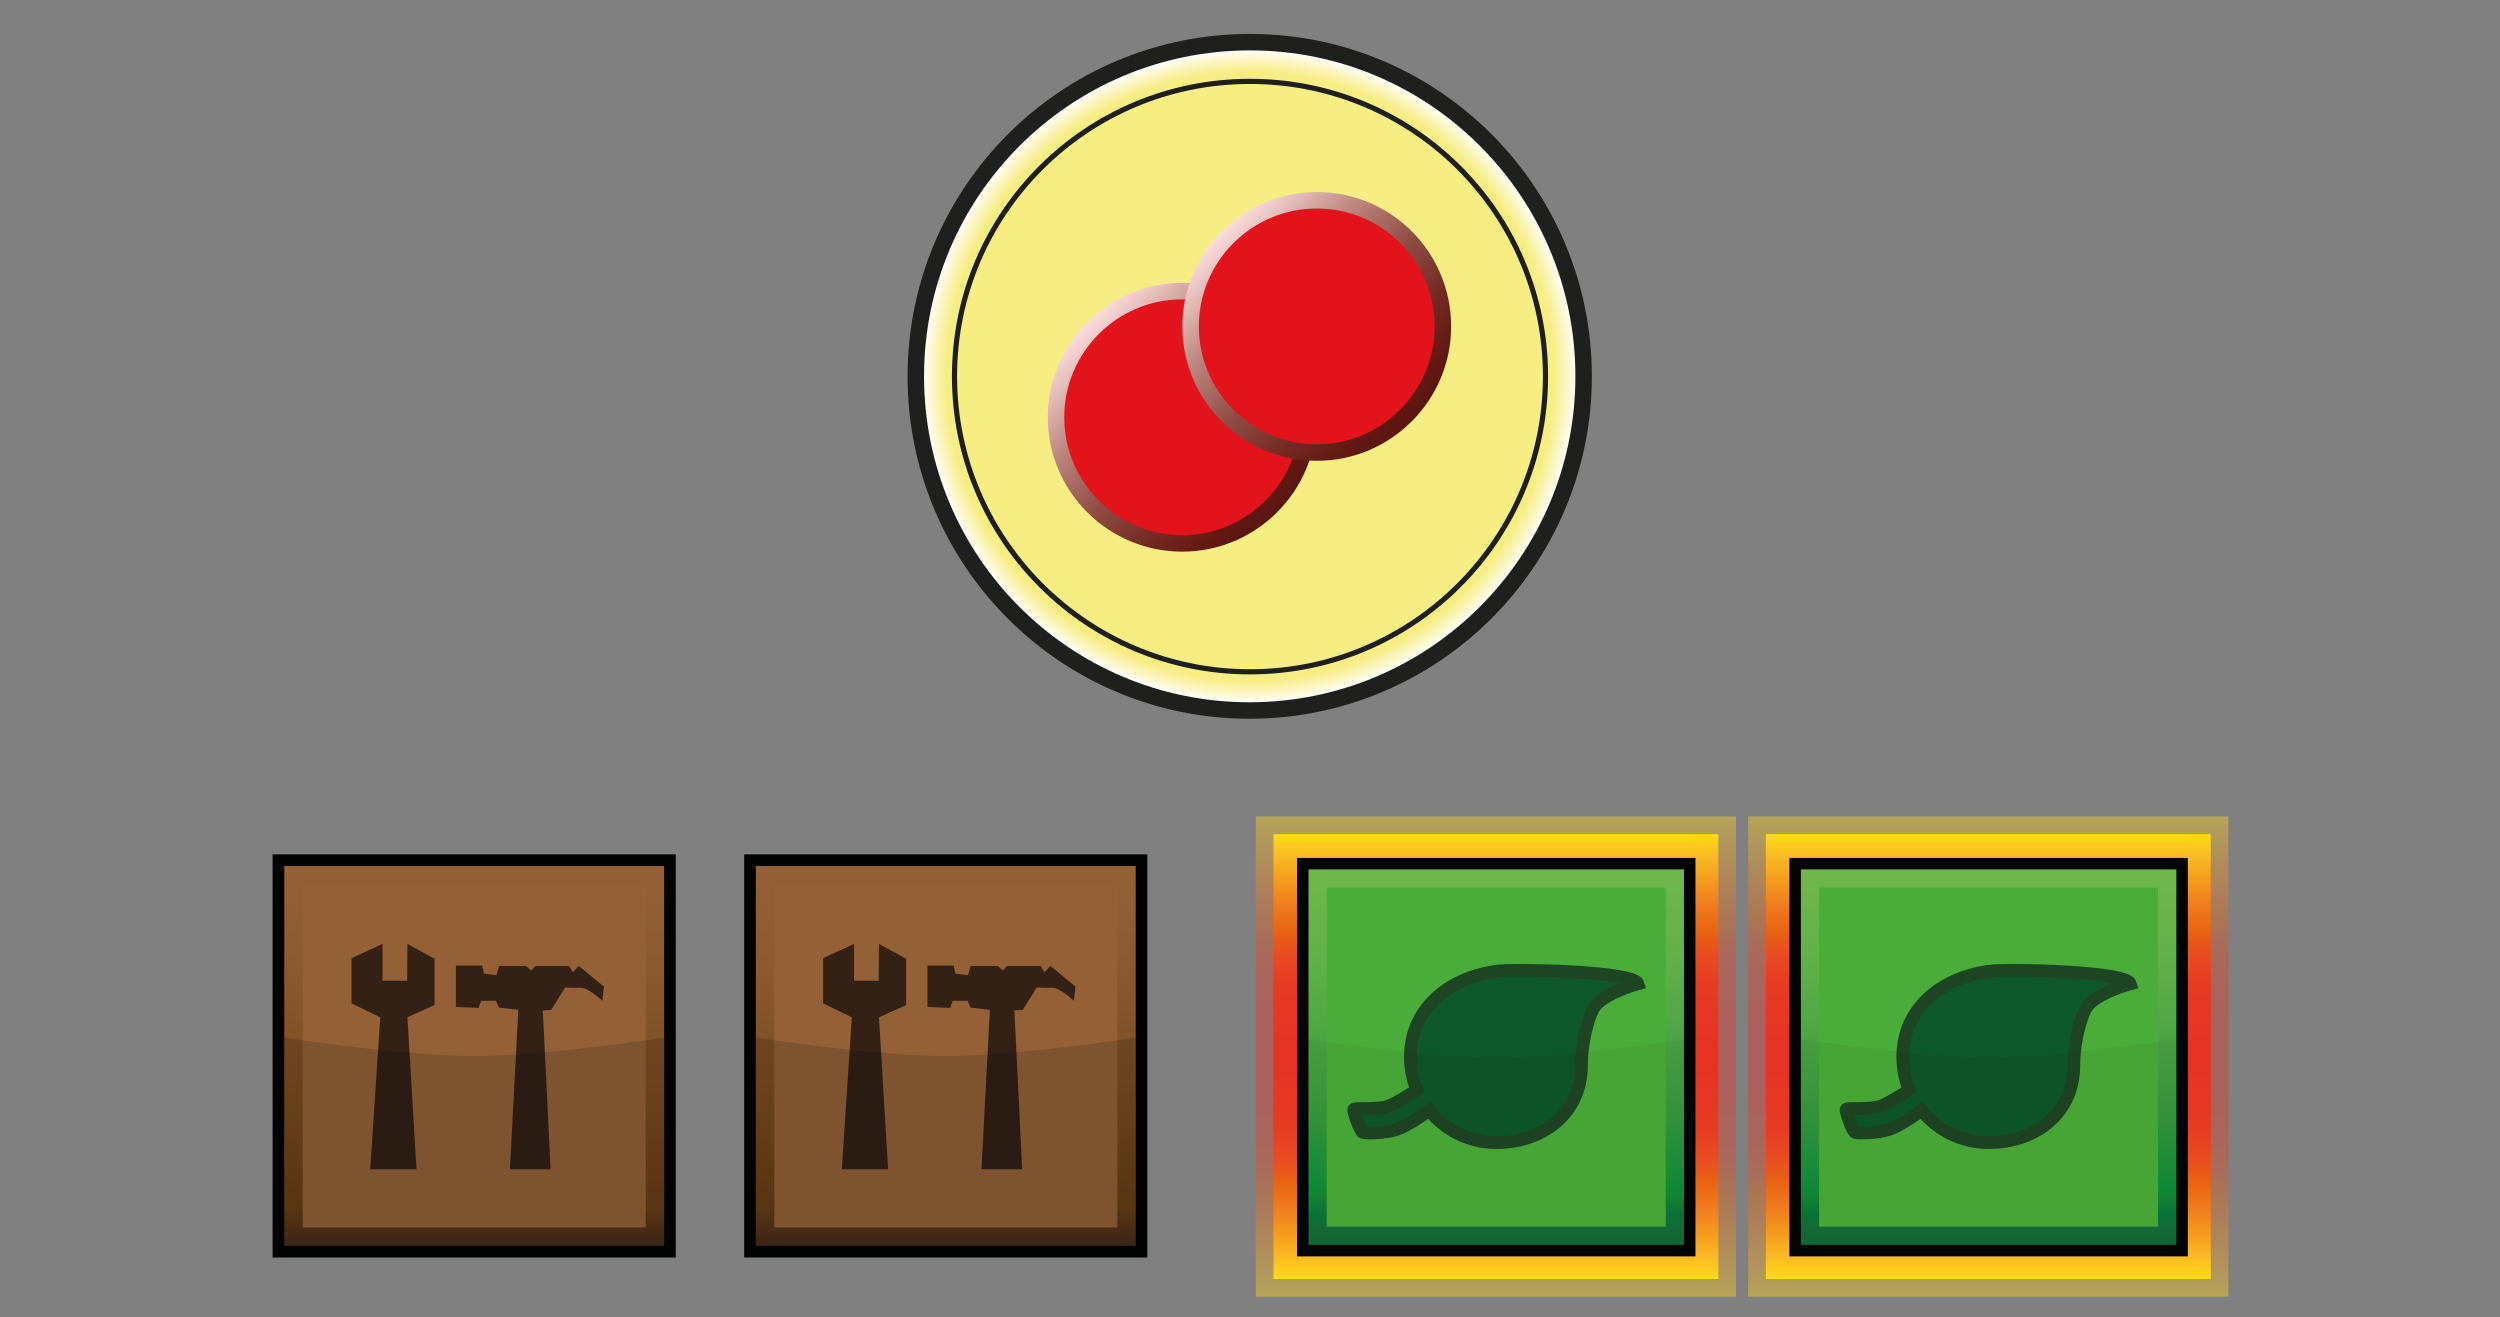 <?xml version="1.0" encoding="UTF-8"?><svg id="Layer" xmlns="http://www.w3.org/2000/svg" xmlns:xlink="http://www.w3.org/1999/xlink" viewBox="0 0 721 379.91"><rect x="0" y="0" width="721" height="379.91" fill="#808080" stroke="none"/><defs><style>.cls-1{stroke:url(#linear-gradient-9);}.cls-1,.cls-2,.cls-3,.cls-4,.cls-5,.cls-6{stroke-miterlimit:10;}.cls-1,.cls-2,.cls-6{stroke-width:4.75px;}.cls-1,.cls-6{fill:#e2131b;}.cls-7,.cls-8{fill:#030404;}.cls-9,.cls-10{fill:#020303;}.cls-11{fill:#332116;}.cls-8{opacity:.05;}.cls-8,.cls-10,.cls-12,.cls-13{isolation:isolate;}.cls-2,.cls-4{fill:none;stroke:#1f1f1d;}.cls-14{fill:url(#linear-gradient-6);}.cls-15{fill:#946137;}.cls-3{fill:#fff;opacity:0;stroke:#1d1d1b;}.cls-10{opacity:.15;}.cls-16{fill:url(#radial-gradient);}.cls-4{stroke-width:1.49px;}.cls-5{fill:#0d582a;stroke:#1e4523;stroke-width:3.68px;}.cls-12{fill:url(#linear-gradient-5);}.cls-12,.cls-13{opacity:.4;}.cls-6{stroke:url(#linear-gradient-10);}.cls-17{fill:url(#linear-gradient-7);}.cls-18{fill:url(#linear-gradient-3);}.cls-19{fill:url(#linear-gradient);}.cls-20{fill:#4bad39;}.cls-21{fill:url(#linear-gradient-4);}.cls-22{fill:url(#linear-gradient-8);}.cls-13{fill:url(#linear-gradient-2);}</style><linearGradient id="linear-gradient" x1="-678.92" y1="1334.21" x2="-601.45" y2="1256.74" gradientTransform="translate(-190.6 -1064.17) rotate(-45)" gradientUnits="userSpaceOnUse"><stop offset="0" stop-color="#452b1a"/><stop offset=".05" stop-color="#583519"/><stop offset=".1" stop-color="#683e15"/><stop offset=".32" stop-color="#76481e"/><stop offset=".75" stop-color="#8c5a31"/><stop offset="1" stop-color="#946137"/></linearGradient><linearGradient id="linear-gradient-2" x1="431.4" y1="-230.52" x2="431.4" y2="-92.01" gradientTransform="translate(0 143.45) scale(1 -1)" gradientUnits="userSpaceOnUse"><stop offset="0" stop-color="#ffdc15"/><stop offset="0" stop-color="#ffdb16"/><stop offset=".05" stop-color="#f9bb24"/><stop offset=".1" stop-color="#f59d1e"/><stop offset=".16" stop-color="#ef7c1e"/><stop offset=".22" stop-color="#e86312"/><stop offset=".27" stop-color="#e94c21"/><stop offset=".34" stop-color="#e63b23"/><stop offset=".41" stop-color="#e63624"/><stop offset=".5" stop-color="#e63324"/><stop offset=".59" stop-color="#e63624"/><stop offset=".66" stop-color="#e63b23"/><stop offset=".73" stop-color="#e94c21"/><stop offset=".78" stop-color="#e86312"/><stop offset=".84" stop-color="#ef7c1e"/><stop offset=".9" stop-color="#f59d1e"/><stop offset=".95" stop-color="#f9bb24"/><stop offset="1" stop-color="#ffdb16"/><stop offset="1" stop-color="#ffdc15"/></linearGradient><linearGradient id="linear-gradient-3" x1="431.42" y1="-225.42" x2="431.42" y2="-97.11" xlink:href="#linear-gradient-2"/><linearGradient id="linear-gradient-4" x1="-565.39" y1="-1065.35" x2="-488.82" y2="-988.78" gradientTransform="translate(77.99 -794.09) rotate(-45) scale(1 -1)" gradientUnits="userSpaceOnUse"><stop offset="0" stop-color="#116a37"/><stop offset=".04" stop-color="#156d38"/><stop offset=".08" stop-color="#0a783a"/><stop offset=".13" stop-color="#148837"/><stop offset=".15" stop-color="#0f9039"/><stop offset=".35" stop-color="#38993d"/><stop offset=".76" stop-color="#61b149"/><stop offset="1" stop-color="#70b74b"/></linearGradient><linearGradient id="linear-gradient-5" x1="573.4" x2="573.4" xlink:href="#linear-gradient-2"/><linearGradient id="linear-gradient-6" x1="573.42" y1="-225.42" x2="573.42" y2="-97.11" xlink:href="#linear-gradient-2"/><linearGradient id="linear-gradient-7" x1="-464.98" y1="-1165.76" x2="-388.41" y2="-1089.19" xlink:href="#linear-gradient-4"/><linearGradient id="linear-gradient-8" x1="-775.08" y1="1238.04" x2="-697.61" y2="1160.58" xlink:href="#linear-gradient"/><radialGradient id="radial-gradient" cx="360.5" cy="361.71" fx="360.5" fy="361.71" r="96.38" gradientTransform="translate(0 -253.17)" gradientUnits="userSpaceOnUse"><stop offset="0" stop-color="#f6ee82"/><stop offset=".78" stop-color="#f6ee82"/><stop offset=".91" stop-color="#f6ee82"/><stop offset=".91" stop-color="#f7ee85"/><stop offset=".94" stop-color="#faf4b6"/><stop offset=".96" stop-color="#fdfada"/><stop offset=".97" stop-color="#fefcef"/><stop offset=".99" stop-color="#fffffd"/><stop offset="1" stop-color="#fff"/></radialGradient><linearGradient id="linear-gradient-9" x1="368.34" y1="400.89" x2="313.56" y2="346.1" gradientTransform="translate(0 -253.17)" gradientUnits="userSpaceOnUse"><stop offset="0" stop-color="#5c1410"/><stop offset=".1" stop-color="#611912"/><stop offset=".26" stop-color="#722a22"/><stop offset=".48" stop-color="#904c43"/><stop offset=".73" stop-color="#be887f"/><stop offset="1" stop-color="#fbdede"/></linearGradient><linearGradient id="linear-gradient-10" x1="407.15" y1="374.69" x2="352.37" y2="319.91" xlink:href="#linear-gradient-9"/></defs><rect class="cls-3" x=".5" y=".5" width="720" height="378.91"/><g id="steel"><rect class="cls-9" x="214.62" y="246.4" width="116.27" height="116.27"/><rect class="cls-19" x="217.98" y="249.75" width="109.56" height="109.56"/><rect class="cls-15" x="223.3" y="255.07" width="98.93" height="98.93"/><g><path class="cls-11" d="M283.06,337.21l2.42-45.97-5.59-.65-.84-1.96h-4.29l-.75,2.05-6.53-.28v-11.93h7.55l.56,2.33,3.54,.47,.84-2.7h7.74l1.49,1.31,1.31-1.31h9.6l1.12,1.86,1.68-1.86,7.27,5.97-.47,4.1s-4.01-3.73-5.97-3.73-4.76-.09-4.76-.09l-4.01,6.43-2.42,.19,2.24,45.78h-11.75Z"/><polygon class="cls-11" points="261.34 276.51 253.5 272.22 253.41 282.85 246.32 282.85 246.32 272.22 237.37 276.33 237.37 289.38 245.67 293.39 242.78 337.21 256.12 337.21 253.5 293.39 261.34 289.85 261.34 276.51"/></g><path id="darker" class="cls-10" d="M327.54,359.31h-109.56v-60.05s34.5,5.31,54.73,5.31,54.82-5.31,54.82-5.31v60.05Z"/></g><g id="plant-2"><rect class="cls-13" x="362.15" y="235.46" width="138.51" height="138.51"/><rect class="cls-18" x="367.27" y="240.56" width="128.31" height="128.31"/><rect class="cls-7" x="374.06" y="247.43" width="114.91" height="114.91"/><rect class="cls-21" x="377.37" y="250.73" width="108.29" height="108.29"/><rect class="cls-20" x="382.62" y="255.98" width="97.77" height="97.77"/><path id="leaf-2" class="cls-5" d="M431.46,280.13c-14,1.94-24.7,11.07-24.7,24.7,0,3.31,.65,6.54,1.84,9.5-2.59,1.74-6.37,4.05-8.21,4.7-3.23,1.09-9.67,.37-9.95,.92s1.84,6.37,2.59,6.64,6.64,.27,9.95-.92c2.39-.82,6.72-3.61,9.23-5.45,4.53,5.72,11.52,9.3,19.35,9.3,13.63,0,24.52-8.58,24.52-22.21,0-5.25,1.29-11.89,3.23-16.04,2.11-4.6,13.08-7.56,13.08-7.56-1.09-3.61-35.39-4.33-40.91-3.61h0l-.02,.02h0Z"/><path id="darker-2" class="cls-8" d="M485.66,359.02h-108.29v-59.34s34.1,5.25,54.1,5.25,54.19-5.25,54.19-5.25v59.34Z"/></g><g id="plant-2-2"><rect class="cls-12" x="504.15" y="235.46" width="138.51" height="138.51"/><rect class="cls-14" x="509.27" y="240.56" width="128.31" height="128.31"/><rect class="cls-7" x="516.06" y="247.43" width="114.91" height="114.91"/><rect class="cls-17" x="519.37" y="250.73" width="108.29" height="108.29"/><rect class="cls-20" x="524.62" y="255.98" width="97.77" height="97.77"/><path id="leaf-2-2" class="cls-5" d="M573.46,280.13c-14,1.94-24.7,11.07-24.7,24.7,0,3.31,.65,6.54,1.84,9.5-2.59,1.74-6.37,4.05-8.21,4.7-3.23,1.09-9.67,.37-9.95,.92s1.84,6.37,2.59,6.64,6.64,.27,9.95-.92c2.39-.82,6.72-3.61,9.23-5.45,4.53,5.72,11.52,9.3,19.35,9.3,13.63,0,24.52-8.58,24.52-22.21,0-5.25,1.29-11.89,3.23-16.04,2.11-4.6,13.08-7.56,13.08-7.56-1.09-3.61-35.39-4.33-40.91-3.61h0l-.02,.02h0Z"/><path id="darker-2-2" class="cls-8" d="M627.66,359.02h-108.29v-59.34s34.1,5.25,54.1,5.25,54.19-5.25,54.19-5.25v59.34Z"/></g><g id="steel-2"><rect class="cls-9" x="78.62" y="246.4" width="116.27" height="116.27"/><rect class="cls-22" x="81.98" y="249.75" width="109.56" height="109.56"/><rect class="cls-15" x="87.3" y="255.07" width="98.93" height="98.93"/><g><path class="cls-11" d="M147.06,337.21l2.42-45.97-5.59-.65-.84-1.96h-4.29l-.75,2.05-6.53-.28v-11.93h7.55l.56,2.33,3.54,.47,.84-2.7h7.74l1.49,1.31,1.31-1.31h9.6l1.12,1.86,1.68-1.86,7.27,5.97-.47,4.1s-4.01-3.73-5.97-3.73-4.76-.09-4.76-.09l-4.01,6.43-2.42,.19,2.24,45.78h-11.75Z"/><polygon class="cls-11" points="125.34 276.51 117.5 272.22 117.41 282.85 110.32 282.85 110.32 272.22 101.37 276.33 101.37 289.38 109.67 293.39 106.78 337.21 120.12 337.21 117.5 293.39 125.34 289.85 125.34 276.51"/></g><path id="darker-2" class="cls-10" d="M191.54,359.31H81.98v-60.05s34.5,5.31,54.73,5.31,54.82-5.31,54.82-5.31v60.05Z"/></g><g id="oxIcon"><path class="cls-16" d="M456.88,108.53c0,53.2-43.18,96.38-96.38,96.38s-96.38-43.18-96.38-96.38S307.3,12.16,360.5,12.16c53.2,.16,96.38,43.18,96.38,96.38Z"/><path class="cls-2" d="M456.72,108.53c0,53.2-43.18,96.38-96.38,96.38s-96.22-43.18-96.22-96.38S307.3,12.16,360.5,12.16s96.22,43.34,96.22,96.38Z"/><path class="cls-4" d="M445.72,108.53c0,47.06-38.16,85.22-85.22,85.22s-85.22-38.16-85.22-85.22,38.16-85.06,85.22-85.06,85.22,38,85.22,85.06Z"/><path class="cls-1" d="M377.32,120.34c0,20.05-16.33,36.38-36.38,36.38s-36.38-16.33-36.38-36.38,16.33-36.38,36.38-36.38c20.21,0,36.38,16.33,36.38,36.38Z"/><path class="cls-6" d="M416.13,94.14c0,20.05-16.33,36.38-36.38,36.38s-36.38-16.33-36.38-36.38,16.33-36.38,36.38-36.38c20.21,0,36.38,16.33,36.38,36.38Z"/></g></svg>